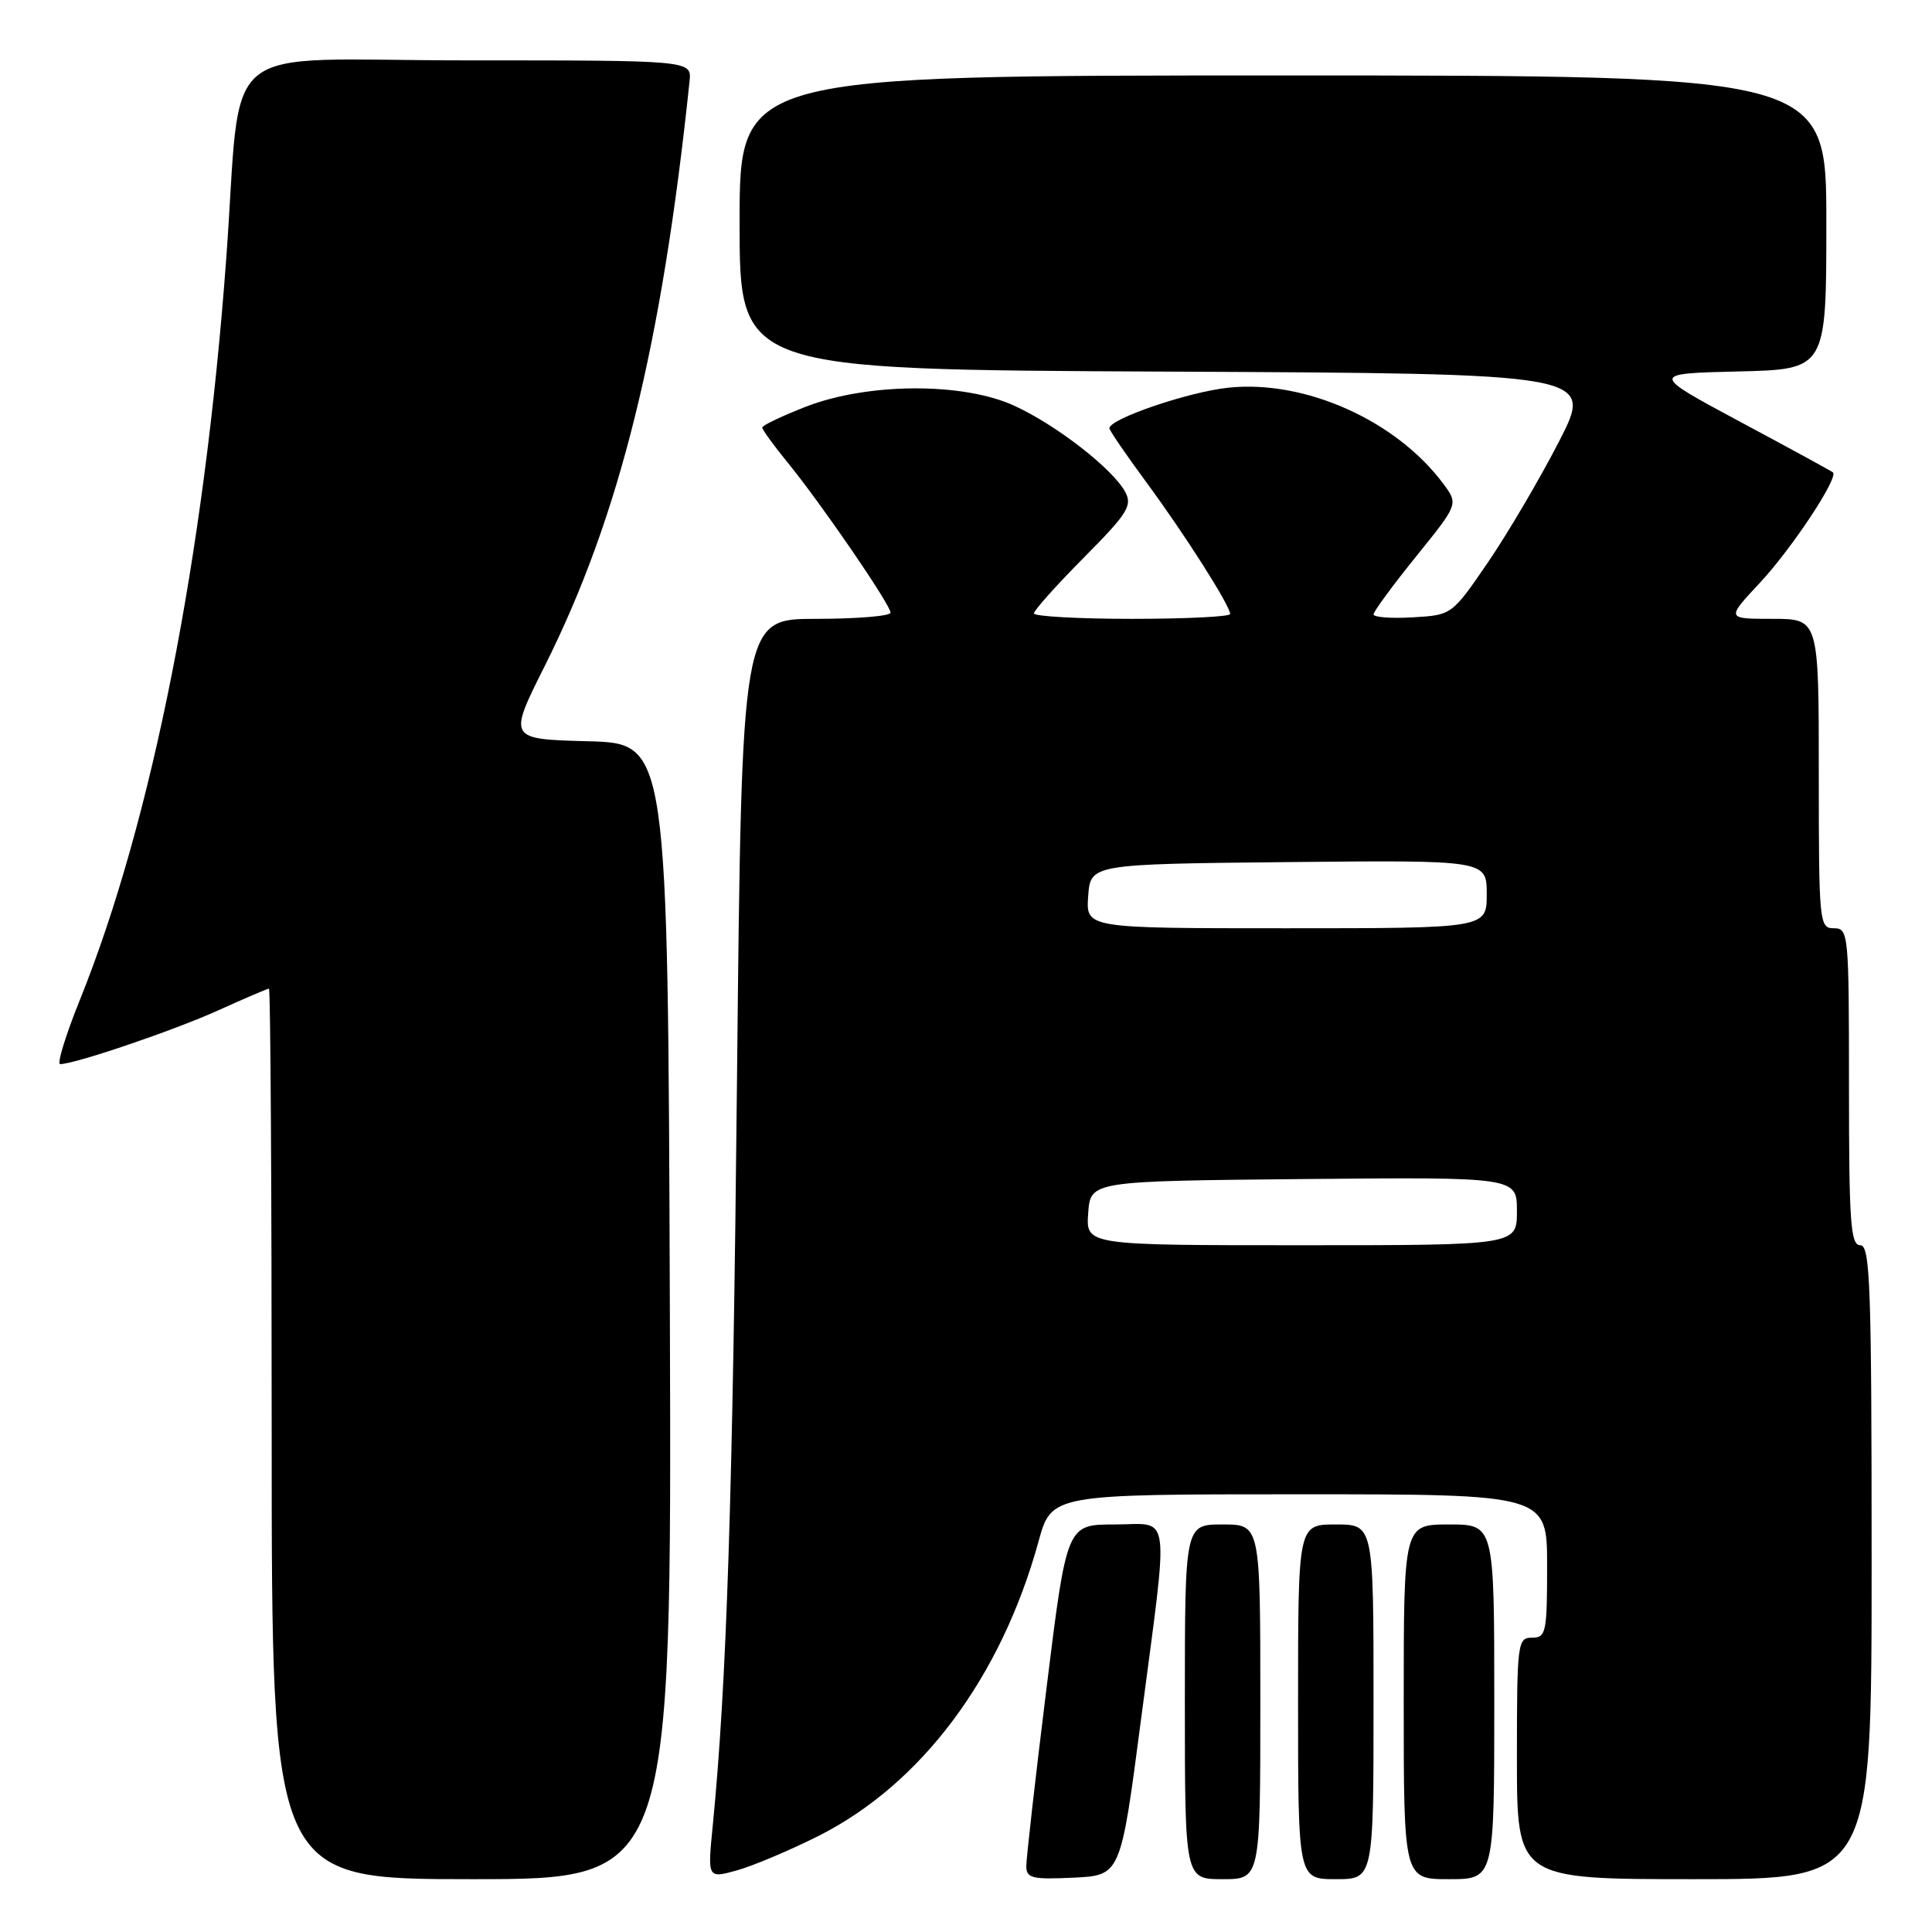 <?xml version="1.0" encoding="UTF-8" standalone="no"?>
<!DOCTYPE svg PUBLIC "-//W3C//DTD SVG 1.1//EN" "http://www.w3.org/Graphics/SVG/1.1/DTD/svg11.dtd" >
<svg xmlns="http://www.w3.org/2000/svg" xmlns:xlink="http://www.w3.org/1999/xlink" version="1.1" viewBox="0 0 256 256">
 <g >
 <path fill="currentColor"
d=" M 88.76 173.75 C 88.50 98.50 88.50 98.50 77.91 98.22 C 67.32 97.94 67.32 97.94 72.19 88.23 C 82.10 68.46 87.70 45.85 91.37 10.75 C 91.65 8.00 91.65 8.00 61.91 8.00 C 28.08 8.00 32.17 4.60 29.96 34.50 C 27.06 73.76 20.12 108.86 10.58 132.50 C 8.70 137.17 7.52 141.00 7.97 141.00 C 9.91 141.00 23.03 136.54 28.89 133.89 C 32.40 132.30 35.44 131.00 35.64 131.00 C 35.84 131.00 36.00 157.55 36.00 190.00 C 36.00 249.00 36.00 249.00 62.51 249.00 C 89.01 249.00 89.01 249.00 88.76 173.75 Z  M 108.46 243.27 C 122.09 236.40 132.65 222.27 137.61 204.25 C 139.33 198.00 139.33 198.00 172.16 198.00 C 205.00 198.00 205.00 198.00 205.00 207.50 C 205.00 216.33 204.86 217.00 203.00 217.00 C 201.08 217.00 201.00 217.67 201.00 233.00 C 201.00 249.00 201.00 249.00 224.50 249.00 C 248.00 249.00 248.00 249.00 248.00 207.00 C 248.00 170.33 247.81 165.00 246.50 165.00 C 245.21 165.00 245.00 162.00 245.00 144.00 C 245.00 123.67 244.94 123.00 243.00 123.00 C 241.07 123.00 241.00 122.33 241.00 102.50 C 241.00 82.00 241.00 82.00 234.86 82.00 C 228.73 82.00 228.73 82.00 233.18 77.24 C 237.42 72.70 243.66 63.27 242.87 62.59 C 242.67 62.42 237.14 59.40 230.58 55.89 C 218.67 49.50 218.67 49.50 230.33 49.22 C 242.00 48.94 242.00 48.94 242.00 29.47 C 242.00 10.00 242.00 10.00 170.00 10.00 C 98.00 10.00 98.00 10.00 98.00 29.49 C 98.00 48.98 98.00 48.98 154.60 49.24 C 211.19 49.50 211.19 49.50 206.58 58.50 C 204.03 63.45 199.80 70.65 197.17 74.50 C 192.38 81.50 192.38 81.50 187.19 81.80 C 184.34 81.97 182.00 81.79 182.00 81.41 C 182.00 81.03 184.53 77.59 187.62 73.76 C 193.24 66.80 193.24 66.80 191.28 64.15 C 185.06 55.74 172.95 50.30 162.78 51.37 C 157.49 51.92 147.00 55.50 147.00 56.75 C 147.00 57.03 149.20 60.24 151.88 63.88 C 156.98 70.79 163.00 80.26 163.00 81.36 C 163.00 81.71 157.15 82.00 150.00 82.00 C 142.85 82.00 137.00 81.67 137.00 81.28 C 137.00 80.88 139.97 77.56 143.60 73.90 C 149.41 68.05 150.07 67.00 149.10 65.19 C 147.47 62.15 140.03 56.35 134.42 53.77 C 127.61 50.64 114.98 50.70 106.75 53.90 C 103.59 55.14 101.00 56.37 101.00 56.65 C 101.00 56.93 102.53 59.04 104.40 61.33 C 108.88 66.83 118.00 80.14 118.00 81.18 C 118.00 81.63 113.56 82.00 108.14 82.00 C 98.28 82.00 98.28 82.00 97.66 142.75 C 97.10 198.36 96.29 223.13 94.44 241.94 C 93.75 248.91 93.75 248.91 97.63 247.84 C 99.76 247.25 104.63 245.19 108.46 243.27 Z  M 151.17 228.00 C 154.92 199.36 155.28 202.00 147.67 202.00 C 141.35 202.00 141.35 202.00 138.66 223.75 C 137.18 235.71 135.98 246.31 135.99 247.30 C 136.00 248.87 136.79 249.06 142.24 248.80 C 148.49 248.50 148.49 248.50 151.17 228.00 Z  M 167.00 225.50 C 167.00 202.00 167.00 202.00 162.00 202.00 C 157.00 202.00 157.00 202.00 157.00 225.50 C 157.00 249.00 157.00 249.00 162.00 249.00 C 167.00 249.00 167.00 249.00 167.00 225.50 Z  M 182.00 225.50 C 182.00 202.00 182.00 202.00 177.00 202.00 C 172.00 202.00 172.00 202.00 172.00 225.50 C 172.00 249.00 172.00 249.00 177.00 249.00 C 182.00 249.00 182.00 249.00 182.00 225.50 Z  M 198.00 225.50 C 198.00 202.00 198.00 202.00 192.00 202.00 C 186.00 202.00 186.00 202.00 186.00 225.50 C 186.00 249.00 186.00 249.00 192.00 249.00 C 198.00 249.00 198.00 249.00 198.00 225.50 Z  M 144.19 160.75 C 144.50 156.50 144.50 156.50 172.75 156.23 C 201.00 155.97 201.00 155.97 201.00 160.48 C 201.00 165.00 201.00 165.00 172.44 165.00 C 143.89 165.00 143.89 165.00 144.19 160.75 Z  M 144.19 118.75 C 144.50 114.50 144.50 114.50 170.75 114.23 C 197.00 113.97 197.00 113.97 197.00 118.48 C 197.00 123.00 197.00 123.00 170.44 123.00 C 143.89 123.00 143.89 123.00 144.19 118.75 Z "/>
</g>
</svg>